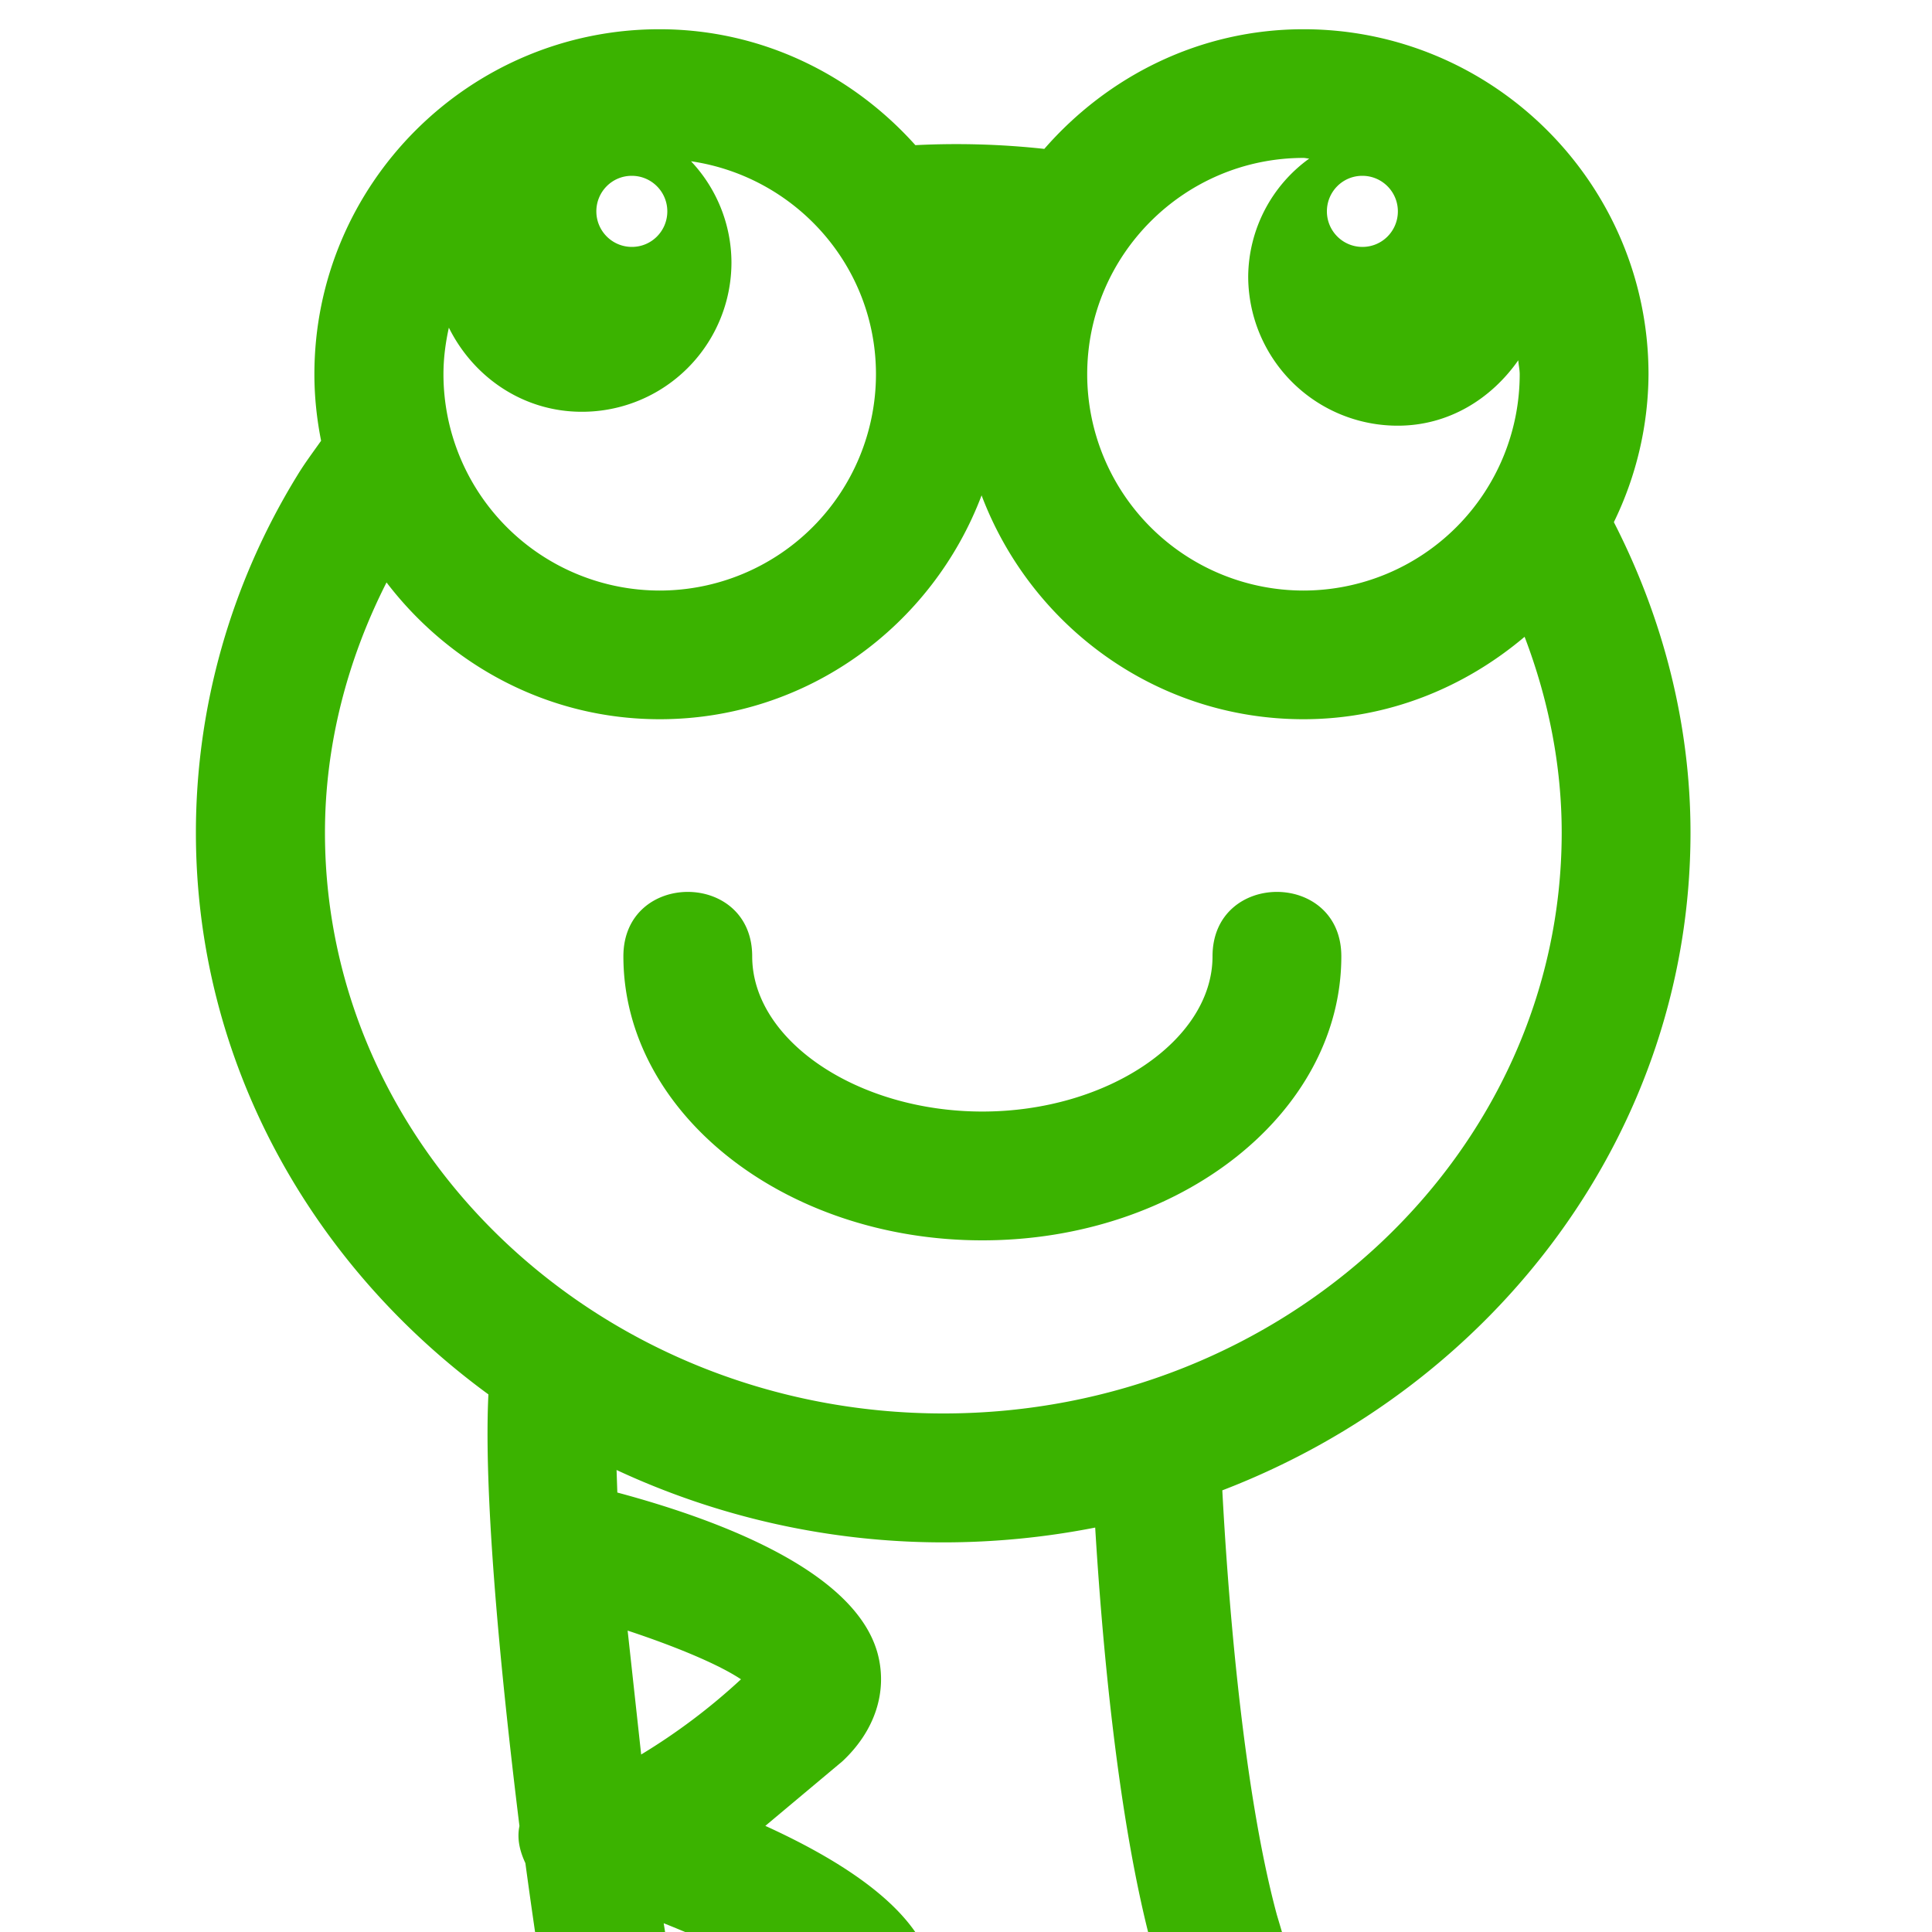 <svg xmlns="http://www.w3.org/2000/svg" width="64" height="64" viewBox="44.5 2.5 15 15"><path d="M49.351 21.041c-.233-.721-.546-2.408-.772-4.076-.042-.09-.067-.187-.046-.288-.166-1.347-.277-2.625-.241-3.351-1.378-1.008-2.271-2.586-2.271-4.362 0-.976.272-1.935.788-2.774.057-.094.122-.18.184-.268-.033-.167-.052-.339-.052-.516 0-1.477 1.202-2.679 2.679-2.679.791 0 1.496.352 1.987.9a6.3 6.3 0 0 1 1.001.029c.492-.564 1.207-.929 2.012-.929 1.477 0 2.679 1.202 2.679 2.679a2.65 2.65 0 0 1-.269 1.148c.383.747.595 1.572.595 2.41 0 2.311-1.507 4.29-3.635 5.107.037.699.147 2.27.423 3.294l.137.461c.156 2.136-4.612 5.166-5.199 3.215zm.127-4.919a4.78 4.78 0 0 0 .775-.584c-.172-.115-.505-.254-.88-.378zm.331 2.302l.828-.502c-.202-.143-.576-.328-.984-.49zm.45 2.157l.701-.403c-.214-.115-.536-.249-.891-.376l.19.779zM49.13 4.141c0 .152.123.276.276.276s.275-.124.275-.276-.123-.276-.276-.276-.275.124-.275.276zm.735-.389a1.15 1.15 0 0 1 .314.783 1.16 1.16 0 0 1-1.162 1.162c-.457 0-.842-.27-1.032-.653-.026.117-.042.238-.042.362a1.68 1.68 0 0 0 1.679 1.679 1.68 1.68 0 0 0 1.679-1.679c0-.843-.626-1.535-1.436-1.654zm3.076 1.654a1.68 1.68 0 0 0 1.679 1.679 1.68 1.68 0 0 0 1.679-1.679c0-.037-.009-.072-.011-.109-.21.3-.541.508-.935.508a1.16 1.16 0 0 1-1.162-1.162 1.14 1.14 0 0 1 .474-.912c-.015 0-.03-.005-.045-.005-.926.001-1.679.754-1.679 1.68zm1.861-1.265c0 .152.123.276.276.276s.275-.124.275-.276-.123-.276-.276-.276-.275.124-.275.276zm1.823 4.823c0-.52-.103-1.035-.288-1.52-.466.394-1.06.64-1.717.64-1.144 0-2.116-.725-2.499-1.738-.383 1.012-1.355 1.738-2.499 1.738-.867 0-1.631-.421-2.121-1.062-.307.605-.478 1.267-.478 1.942 0 2.486 2.153 4.51 4.801 4.51s4.801-2.023 4.801-4.51zm-3.032 9.156l-.146-.492c-.276-1.02-.395-2.457-.444-3.268a6.11 6.11 0 0 1-1.18.115 6.01 6.01 0 0 1-2.536-.562l.006.175c.802.215 1.848.612 2.021 1.25.079.295-.021.601-.274.837l-.598.501c.667.304 1.243.698 1.311 1.179.02.144.022.507-.393.787l-.564.365c1.285.521 1.361.96 1.381 1.126.018.142.011.496-.427.746l-.854.489c.064-1.19 1.985-2.585 2.697-3.248zM49.34 9.925c0-.667 1-.667 1 0 0 .653.818 1.205 1.787 1.205s1.787-.552 1.787-1.205c0-.667 1-.667 1 0 0 1.216-1.25 2.205-2.787 2.205s-2.787-.989-2.787-2.205zm-.887-7.633c-.093.077-.205.114-.317.114a.5.5 0 0 1-.318-.886L49.183.397a.5.5 0 0 1 .703.068.5.5 0 0 1-.069.703zm7.661-.065c-.086 0-.173-.022-.253-.068l-1.523-.893c-.575-.337-.069-1.2.506-.863l1.523.892a.5.5 0 0 1 .179.685c-.094.158-.261.247-.432.247z" fill="#3bb300"/></svg>
